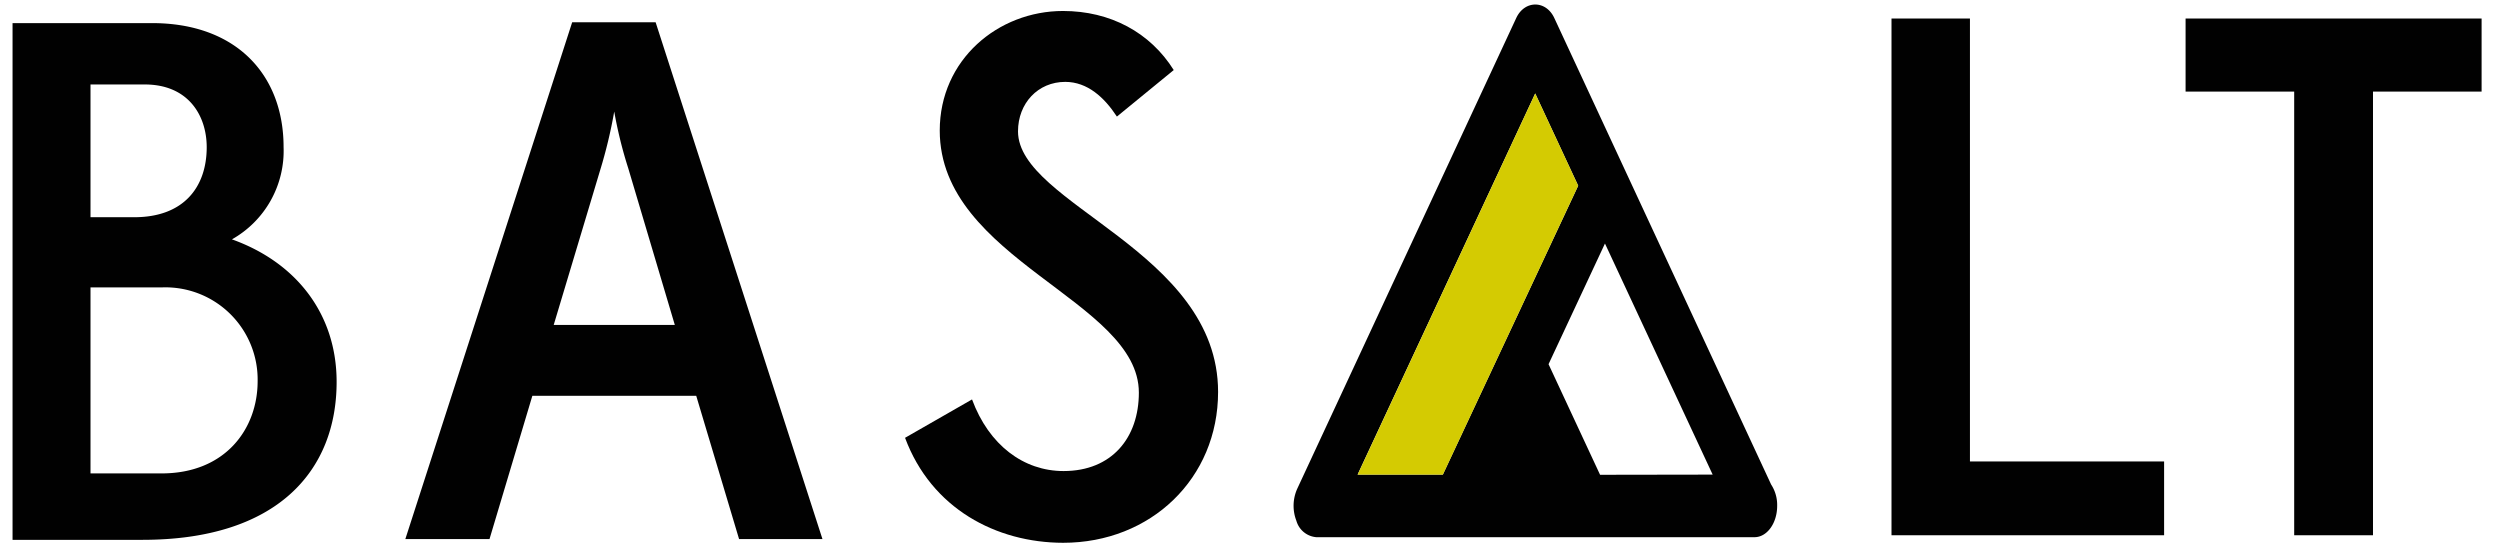 <svg id="Layer_1" data-name="Layer 1" xmlns="http://www.w3.org/2000/svg" viewBox="0 0 414.34 91.96"><defs><style>.cls-1{fill:#010101;}.cls-2{fill:#d4cb02;}</style></defs><title>BASALT_master</title><path class="cls-1" d="M2.08,89.47V3.83H25.2C39.15,3.83,47,12.39,47,24.38a16.82,16.82,0,0,1-8.56,15.29C49.06,43.47,55.79,52,55.79,63.29,55.79,78,46,89.47,23.61,89.47ZM22.26,36c8.2,0,12-5,12-11.62C34.25,19.12,31.19,14,24,14H15V36Zm4.53,42.46c10.52,0,15.91-7.34,15.91-15.29A15.29,15.29,0,0,0,26.91,47.63H15V78.46Z"/><path class="cls-1" d="M150,72.56,161.1,66.2c2.81,7.59,8.56,11.87,15.17,11.87,8,0,12.48-5.51,12.48-13,0-15.29-33-22-33-43.43,0-11.75,9.67-19.82,20.43-19.82,7.83,0,14.44,3.55,18.35,9.79l-9.42,7.71c-2.08-3.18-4.89-5.75-8.56-5.75-4.53,0-7.83,3.55-7.83,8.2,0,12.11,33.16,19.82,33.16,43.19,0,14.32-11.13,25-25.69,25C165.13,89.94,154.37,84.31,150,72.56Z"/><path class="cls-1" d="M115.39,65.6H88.23l-7.1,23.74H67.18L94.83,3.69h13.83l27.65,85.65H122.49ZM91.77,53.85h20.07l-7.71-25.94a71.71,71.71,0,0,1-2.33-9.42,79.87,79.87,0,0,1-2.32,9.67Z"/><path class="cls-1" d="M313.49,88.71V3.07h13V76.48h32.18V88.71Z"/><path class="cls-1" d="M380.23,88.71V15.18h-18V3.07h49.06V15.18h-18V88.71Z"/><g id="_Group_" data-name="&lt;Group&gt;"><path class="cls-1" d="M293.54,80.3a6.2,6.2,0,0,1,1,3.55c0,2.86-1.68,5.18-3.75,5.18H218.14a3.75,3.75,0,0,1-3.28-2.71A6.89,6.89,0,0,1,215,81l36.29-78c1.39-3,4.94-3,6.32,0Zm-9.69-1.64L266,40.36l-9.35,20,8.54,18.33ZM261.56,30.78l-7.12-15.29L225,78.66h14.13Z"/><polygon class="cls-2" points="254.44 15.49 261.56 30.78 239.14 78.66 225.01 78.66 254.44 15.49"/></g></svg>